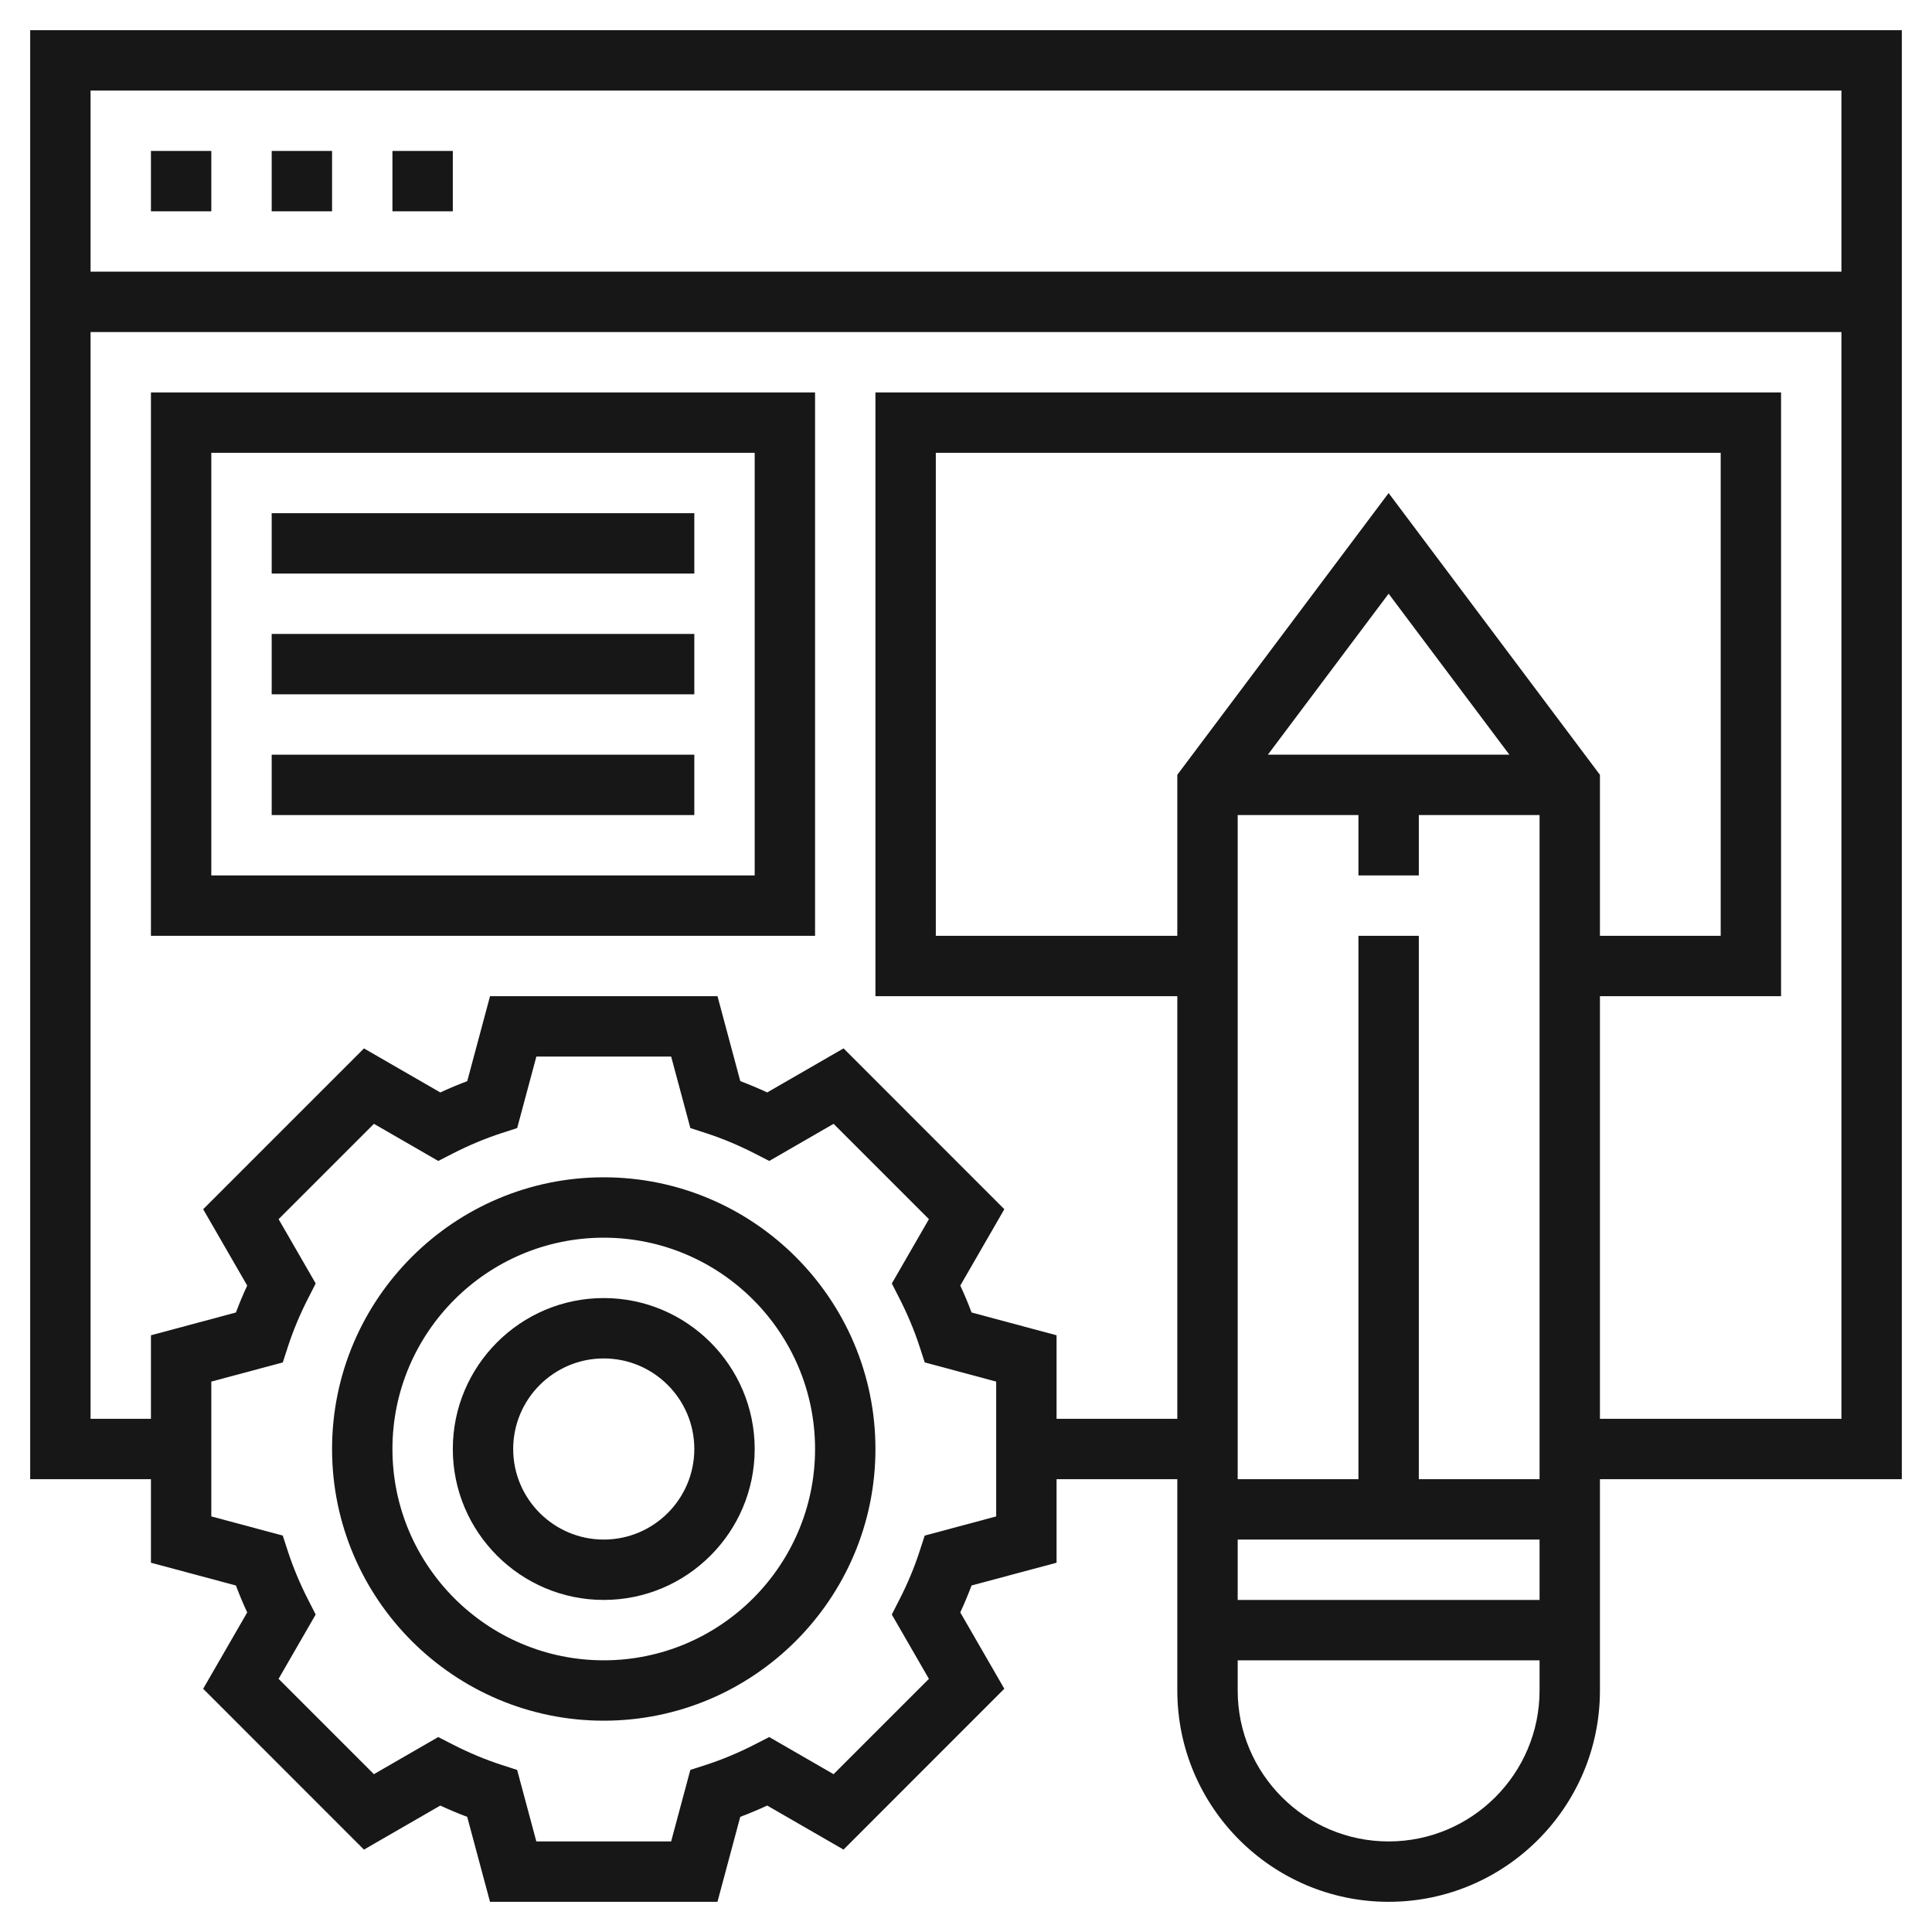 <svg height='100px' width='100px' xmlns="http://www.w3.org/2000/svg" xmlns:xlink="http://www.w3.org/1999/xlink" version="1.1" x="0px" y="0px" viewBox="0 0 64 64" style="enable-background:new 0 0 64 64;" xml:space="preserve">
  <title>Document Editor</title>
  <style>
    path {
      fill: #171717;
    }
    rect {
      fill: #171717;
    }
    @media (prefers-color-scheme: dark) {
      path {
        fill: #b5b5b5;
      }
      rect {
        fill: #b5b5b5;
      }
    }
  </style>
  <g>
    <path d="M5,31h22V13H5V31z M7,15h18v14H7V15z"></path>
    <path d="M63,1H1v48h4v2.767l2.815,0.755c0.112,0.298,0.236,0.595,0.374,0.892L6.73,55.943l5.326,5.328l2.529-1.459   c0.296,0.137,0.594,0.262,0.892,0.374L16.232,63h7.535l0.755-2.815c0.298-0.112,0.596-0.236,0.892-0.374l2.529,1.459l5.326-5.328   l-1.459-2.529c0.138-0.296,0.262-0.594,0.374-0.892L35,51.767V49h4v7c0,3.86,3.141,7,7,7s7-3.14,7-7v-7h10V1z M61,3v6H3V3H61z M33,50.233l-2.368,0.635l-0.168,0.517c-0.174,0.536-0.4,1.079-0.675,1.614l-0.247,0.484l1.229,2.131l-3.158,3.158l-2.131-1.23 l-0.484,0.248c-0.534,0.273-1.077,0.5-1.613,0.674l-0.517,0.167L22.232,61h-4.465l-0.636-2.369l-0.517-0.167 c-0.536-0.174-1.079-0.401-1.613-0.674l-0.484-0.248l-2.131,1.23l-3.158-3.158l1.229-2.131l-0.247-0.484   c-0.274-0.536-0.501-1.079-0.675-1.614l-0.168-0.517L7,50.233v-4.466l2.368-0.635l0.168-0.517c0.174-0.536,0.4-1.079,0.675-1.614   l0.247-0.484l-1.229-2.131l3.158-3.158l2.131,1.23l0.484-0.248c0.534-0.273,1.077-0.5,1.613-0.674l0.517-0.167L17.768,35h4.465   l0.636,2.369l0.517,0.167c0.536,0.174,1.079,0.401,1.613,0.674l0.484,0.248l2.131-1.23l3.158,3.158l-1.229,2.131l0.247,0.484   c0.274,0.536,0.501,1.079,0.675,1.614l0.168,0.517L33,45.767V50.233z M41,51h10v2H41V51z M47,49V31h-2v18h-4V27h4v2h2v-2h4v22H47z M42,25l4-5.333L50,25H42z M46,16.333l-7,9.333V31h-8V15h26v16h-4v-5.333L46,16.333z M46,61c-2.757,0-5-2.243-5-5v-1h10v1 C51,58.757,48.757,61,46,61z M53,47V33h6V13H29v20h10v14h-4v-2.767l-2.815-0.755c-0.112-0.298-0.236-0.595-0.374-0.892l1.459-2.529 l-5.326-5.328l-2.529,1.459c-0.296-0.137-0.594-0.262-0.892-0.374L23.768,33h-7.535l-0.755,2.815 c-0.298,0.112-0.596,0.236-0.892,0.374l-2.529-1.459L6.73,40.057l1.459,2.529c-0.138,0.296-0.262,0.594-0.374,0.892L5,44.233V47H3 V11h58v36H53z"></path>
    <rect x="5" y="5" width="2" height="2"></rect><rect x="9" y="5" width="2" height="2"></rect>
    <rect x="13" y="5" width="2" height="2"></rect><path d="M20,39c-4.963,0-9,4.038-9,9s4.037,9,9,9s9-4.038,9-9S24.963,39,20,39z M20,55c-3.859,0-7-3.14-7-7s3.141-7,7-7s7,3.14,7,7 S23.859,55,20,55z"></path>
    <rect x="9" y="17" width="14" height="2"></rect>
    <rect x="9" y="21" width="14" height="2"></rect><rect x="9" y="25" width="14" height="2"></rect><path d="M20,43c-2.757,0-5,2.243-5,5s2.243,5,5,5s5-2.243,5-5S22.757,43,20,43z M20,51c-1.654,0-3-1.346-3-3s1.346-3,3-3 s3,1.346,3,3S21.654,51,20,51z"></path>
  </g>
</svg>
